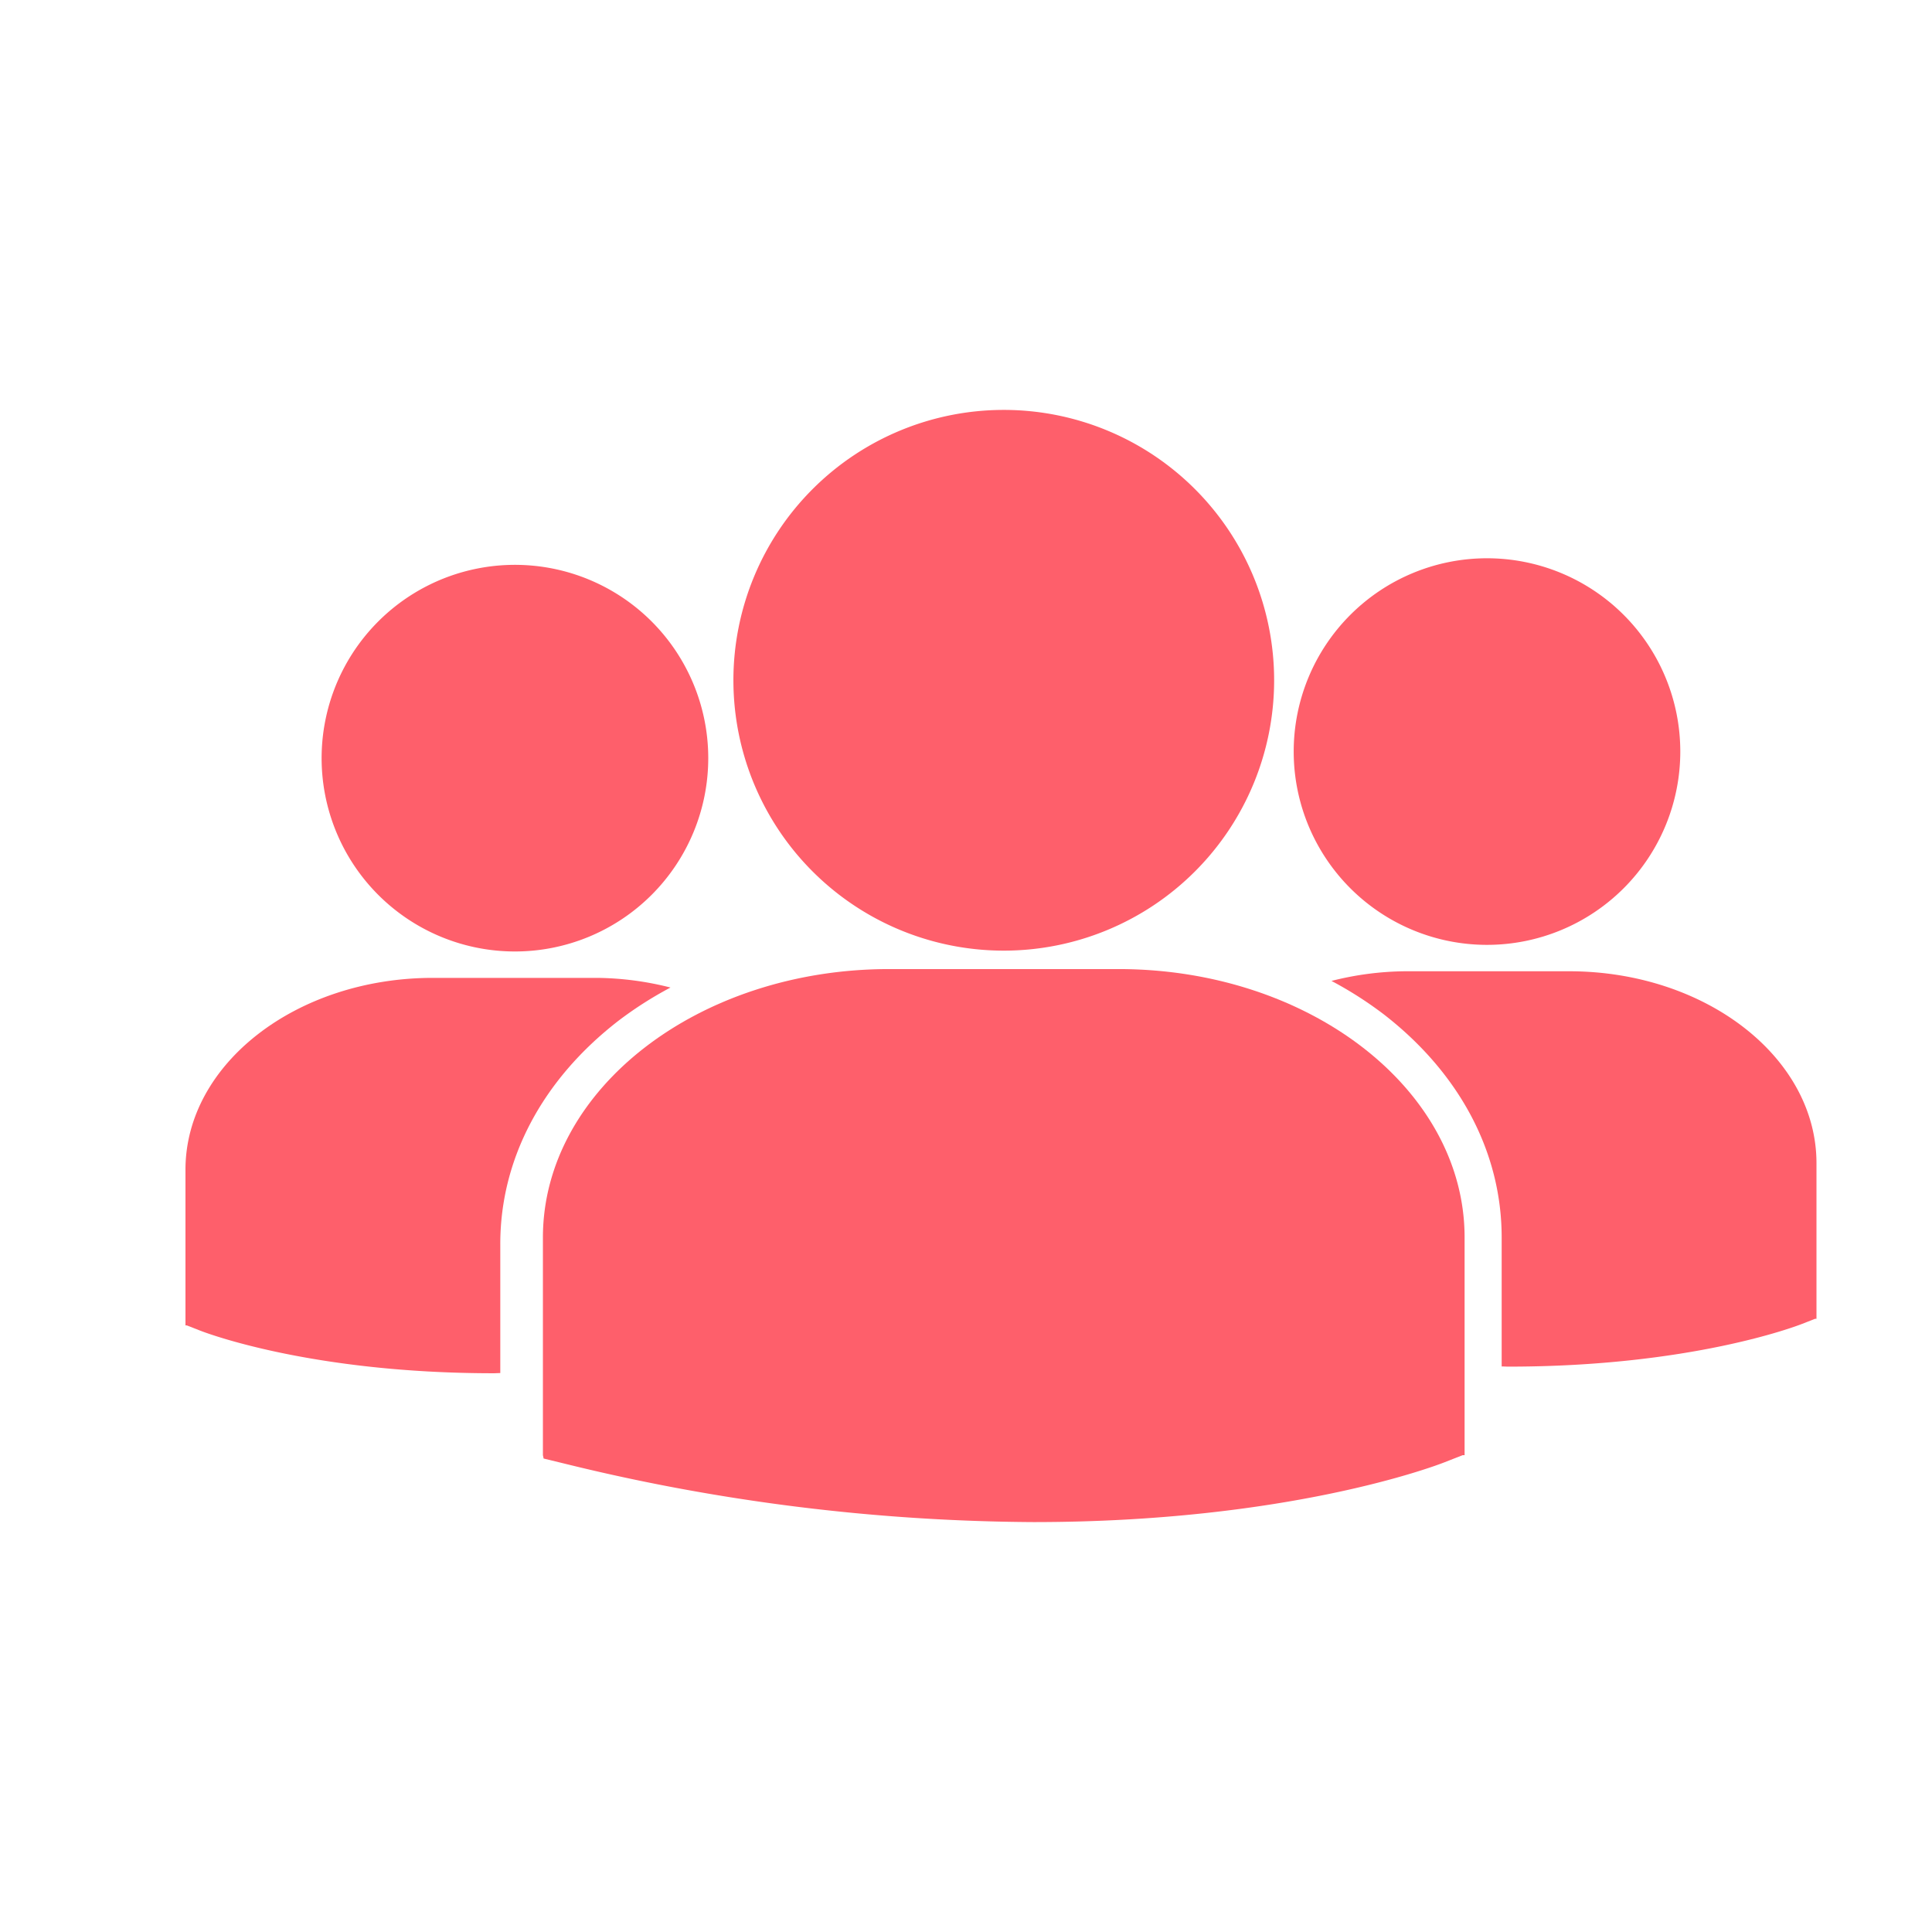 <svg xmlns="http://www.w3.org/2000/svg" viewBox="0 0 300 300"><defs><style>.a{fill:#fe5f6b;}</style></defs><title>icons</title><path class="a" d="M155.874,147.615a41.982,41.982,0,1,0-41.991-41.98A41.984,41.984,0,0,0,155.874,147.615Z"/><path class="a" d="M173.683,150.477H138.058c-29.641,0-53.755,18.7-53.755,41.689v33.786l.11.529,3,.729a310.334,310.334,0,0,0,73.09,9.139c39.508,0,62.408-8.735,63.819-9.292l2.8-1.1h.3V192.166C227.438,169.18,203.324,150.477,173.683,150.477Z"/><path class="a" d="M230.906,146.718a30.015,30.015,0,1,0-30.021-30.013A30.016,30.016,0,0,0,230.906,146.718Z"/><path class="a" d="M243.639,150.817H218.167a47.951,47.951,0,0,0-11.415,1.5,59.02,59.02,0,0,1,8.135,5.2c11.8,9.152,18.3,21.461,18.291,34.656V212.18c.334,0,.709.03,1.04.03,28.244,0,44.616-6.245,45.624-6.643l2.006-.786h.214V180.623C282.069,164.189,264.831,150.817,243.639,150.817Z"/><path class="a" d="M109.977,117.732a30.018,30.018,0,1,0-30.021,30.013A30.022,30.022,0,0,0,109.977,117.732Z"/><path class="a" d="M67.223,151.844H92.7a47.936,47.936,0,0,1,11.414,1.5,59.069,59.069,0,0,0-8.134,5.2C84.179,167.7,77.671,180,77.684,193.2v20.008c-.334,0-.709.03-1.04.03-28.245,0-44.617-6.245-45.624-6.643l-2.006-.786H28.8V181.649C28.793,165.216,46.031,151.844,67.223,151.844Z"/></svg>